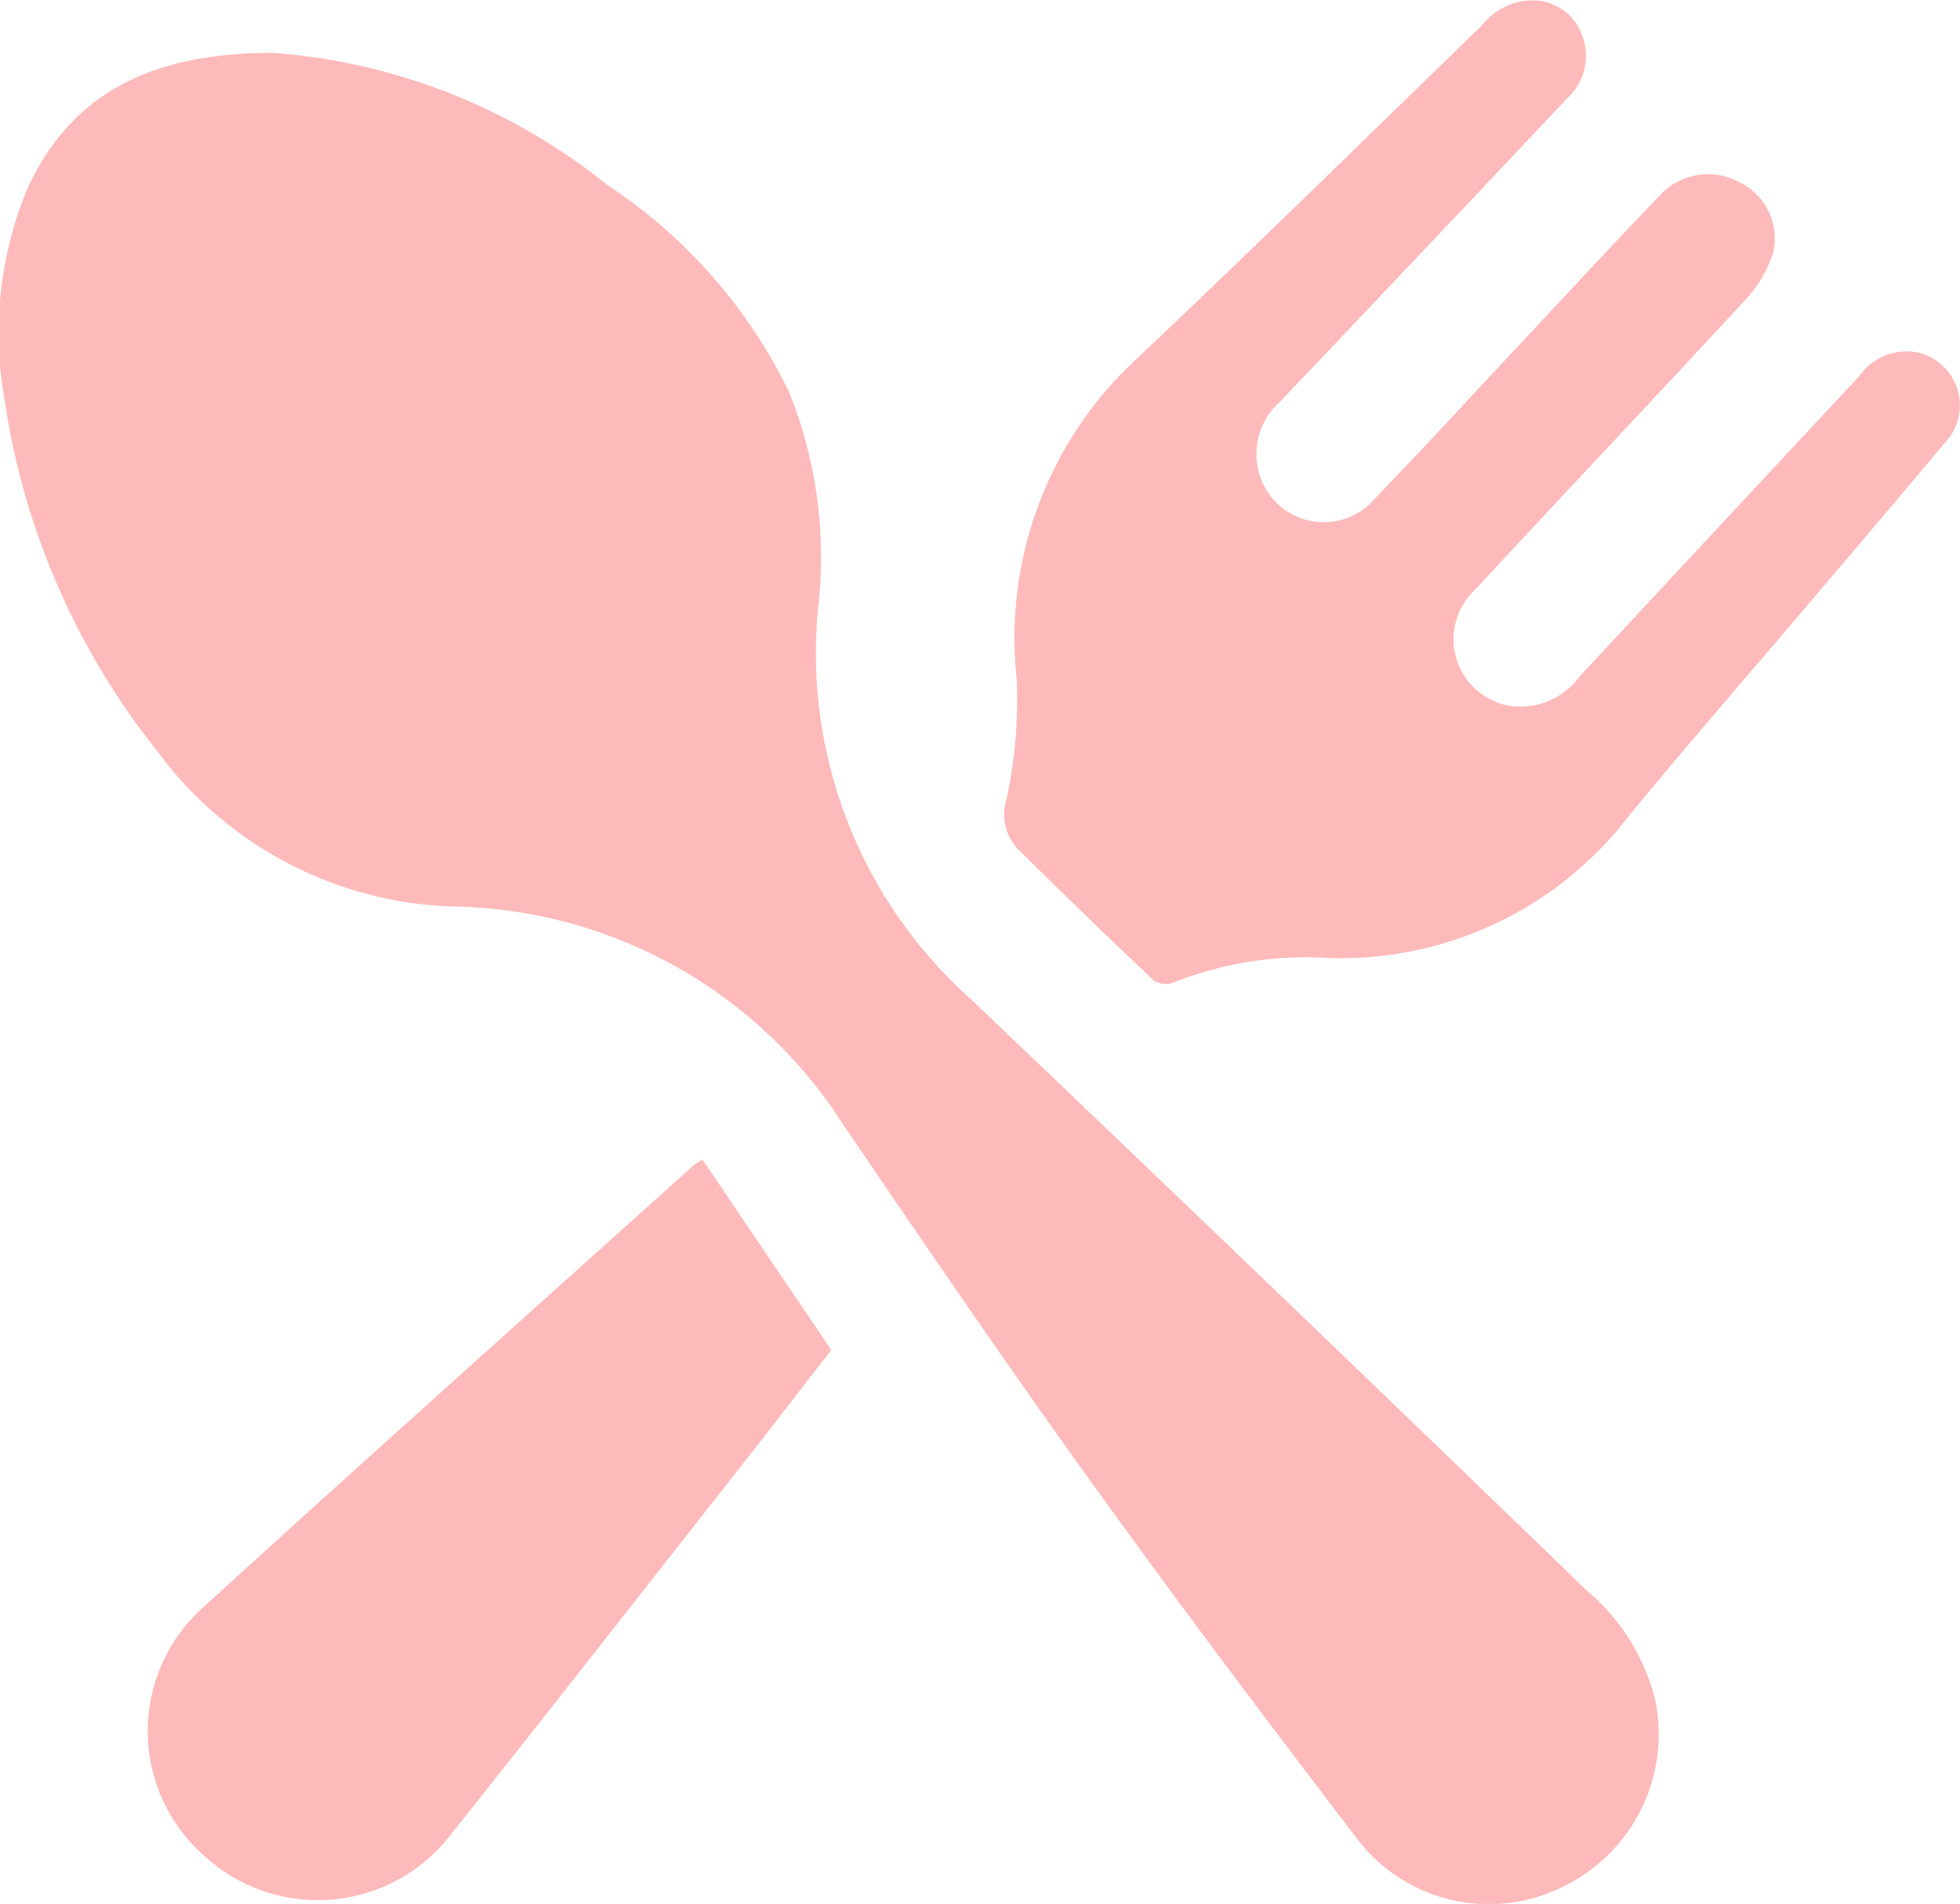 <svg id="Group_278" data-name="Group 278" xmlns="http://www.w3.org/2000/svg" width="29.409" height="28.572" viewBox="0 0 29.409 28.572">
  <path id="Path_3497" data-name="Path 3497" d="M-391.625,189.325a9.052,9.052,0,0,1,5.032,1.989,7.761,7.761,0,0,1,2.721,3.105,6.644,6.644,0,0,1,.434,3.242,6.962,6.962,0,0,0,2.3,5.873q4.634,4.417,9.235,8.869a3.116,3.116,0,0,1,1.023,1.628,2.54,2.54,0,0,1-1.384,2.816,2.481,2.481,0,0,1-3.059-.686c-1.335-1.744-2.657-3.5-3.939-5.28-1.3-1.8-2.55-3.636-3.8-5.472a7.074,7.074,0,0,0-5.826-3.272,5.723,5.723,0,0,1-4.456-2.32,11.031,11.031,0,0,1-2.3-5.285,5.663,5.663,0,0,1,.344-3.176C-394.61,189.871-393.367,189.329-391.625,189.325Z" transform="translate(395.713 -188.532)" fill="#febaba"/>
  <path id="Path_3498" data-name="Path 3498" d="M-190.782,193.176a5.385,5.385,0,0,0-2.266.365.349.349,0,0,1-.3-.017q-1.039-.981-2.054-1.987a.761.761,0,0,1-.162-.752,7.144,7.144,0,0,0,.151-1.785,5.7,5.7,0,0,1,1.833-4.846c1.733-1.639,3.434-3.312,5.147-4.972a.963.963,0,0,1,.86-.37.791.791,0,0,1,.656.554.86.86,0,0,1-.226.9c-.8.846-1.6,1.7-2.406,2.545q-.957,1.013-1.918,2.023a1.047,1.047,0,0,0-.3,1.1,1.007,1.007,0,0,0,1.73.346c.691-.711,1.36-1.444,2.038-2.168.738-.788,1.47-1.581,2.217-2.361a.988.988,0,0,1,1.2-.222.941.941,0,0,1,.518,1.067,1.856,1.856,0,0,1-.435.724c-1.336,1.449-2.694,2.878-4.031,4.326a1.015,1.015,0,0,0,.475,1.741,1.1,1.1,0,0,0,1.092-.439q2.089-2.249,4.184-4.493a.871.871,0,0,1,.887-.364.815.815,0,0,1,.393,1.368c-.667.8-1.344,1.592-2.018,2.387-.909,1.072-1.835,2.131-2.726,3.218A5.438,5.438,0,0,1-190.782,193.176Z" transform="translate(210.669 -178.801)" fill="#febaba"/>
  <path id="Path_3499" data-name="Path 3499" d="M-358,409.7l1.932,2.857c-.429.552-.862,1.116-1.3,1.674-1.466,1.864-2.925,3.734-4.4,5.587a2.516,2.516,0,0,1-3.7.338,2.491,2.491,0,0,1,0-3.759c2.429-2.217,4.883-4.406,7.327-6.606A1.341,1.341,0,0,1-358,409.7Z" transform="translate(368.541 -392.297)" fill="#febaba"/>
</svg>
